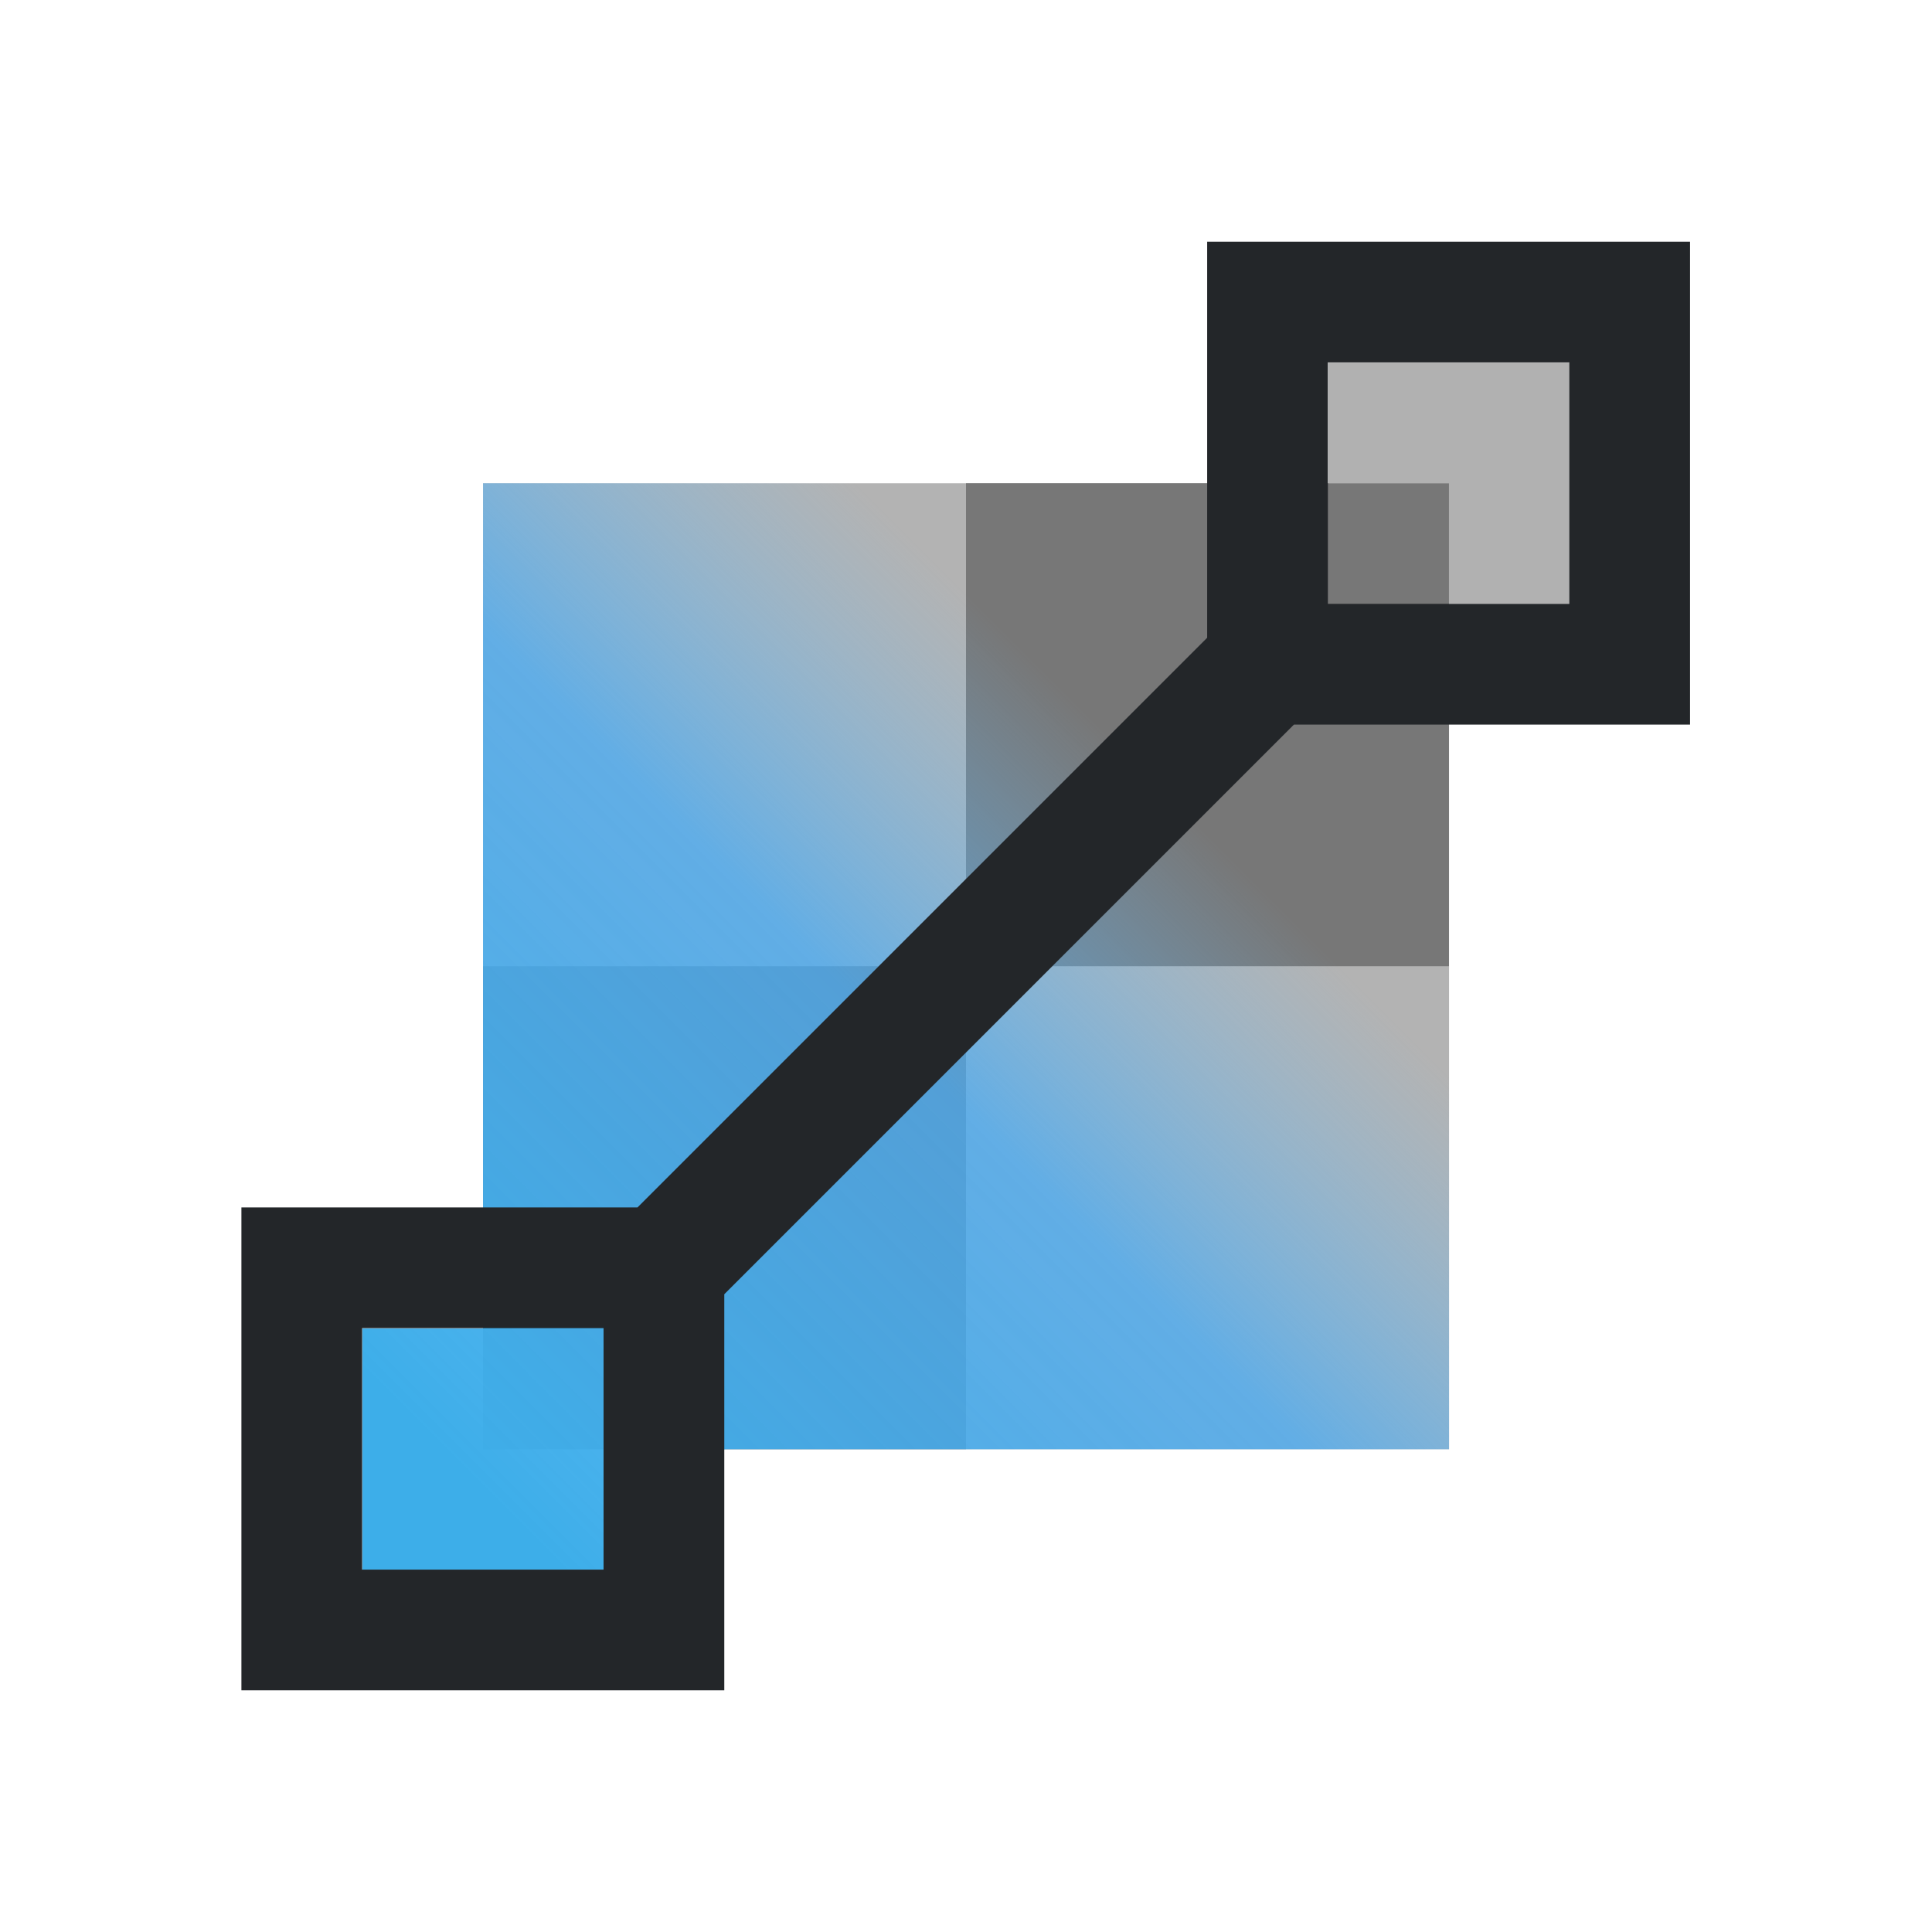 <svg height="16" width="16" xmlns="http://www.w3.org/2000/svg" xmlns:xlink="http://www.w3.org/1999/xlink"><linearGradient id="a" gradientTransform="matrix(.714 0 0 .714 3.143 297.528)" gradientUnits="userSpaceOnUse" x1="3" x2="19" y1="1049.362" y2="1033.362"><stop offset="0" stop-color="#3daee9"/><stop offset=".417" stop-color="#48acf5" stop-opacity=".761"/><stop offset=".667" stop-color="#73c0f7" stop-opacity="0"/><stop offset="1" stop-color="#cae7fc" stop-opacity="0"/></linearGradient><g transform="matrix(.75 0 0 .75 -.25 -773.02)"><path d="m5.667 1036.029h10.667v10.667h-10.667z" fill="#b3b3b3"/><path d="m5.667 1041.362h5.333v5.333h-5.333z" fill="#777"/><path d="m11 1036.029h5.333v5.333h-5.333z" fill="#777"/><path d="m15 1034.696-1.333 1.333h-8v9.333h-1.333v2.667h2.667l1.333-1.333h8v-8l1.333-1.333-0-2.667z" fill="url(#a)"/><path d="m15 1034.696v1.333h1.333v1.333h1.333v-1.333-1.333h-1.333z" fill="#999" fill-opacity=".761"/><path d="m10 2v3.281l-1 1-.188.188-.812.812-.719.719-2 2h-3.281v4h4v-3.281l2.719-2.719.812-.812.188-.188 1-1h3.281v-4zm1 1h2v2h-2zm-8 8h2v2h-2z" fill="#232629" transform="matrix(1.333 0 0 1.333 .333 1030.696)"/></g></svg>